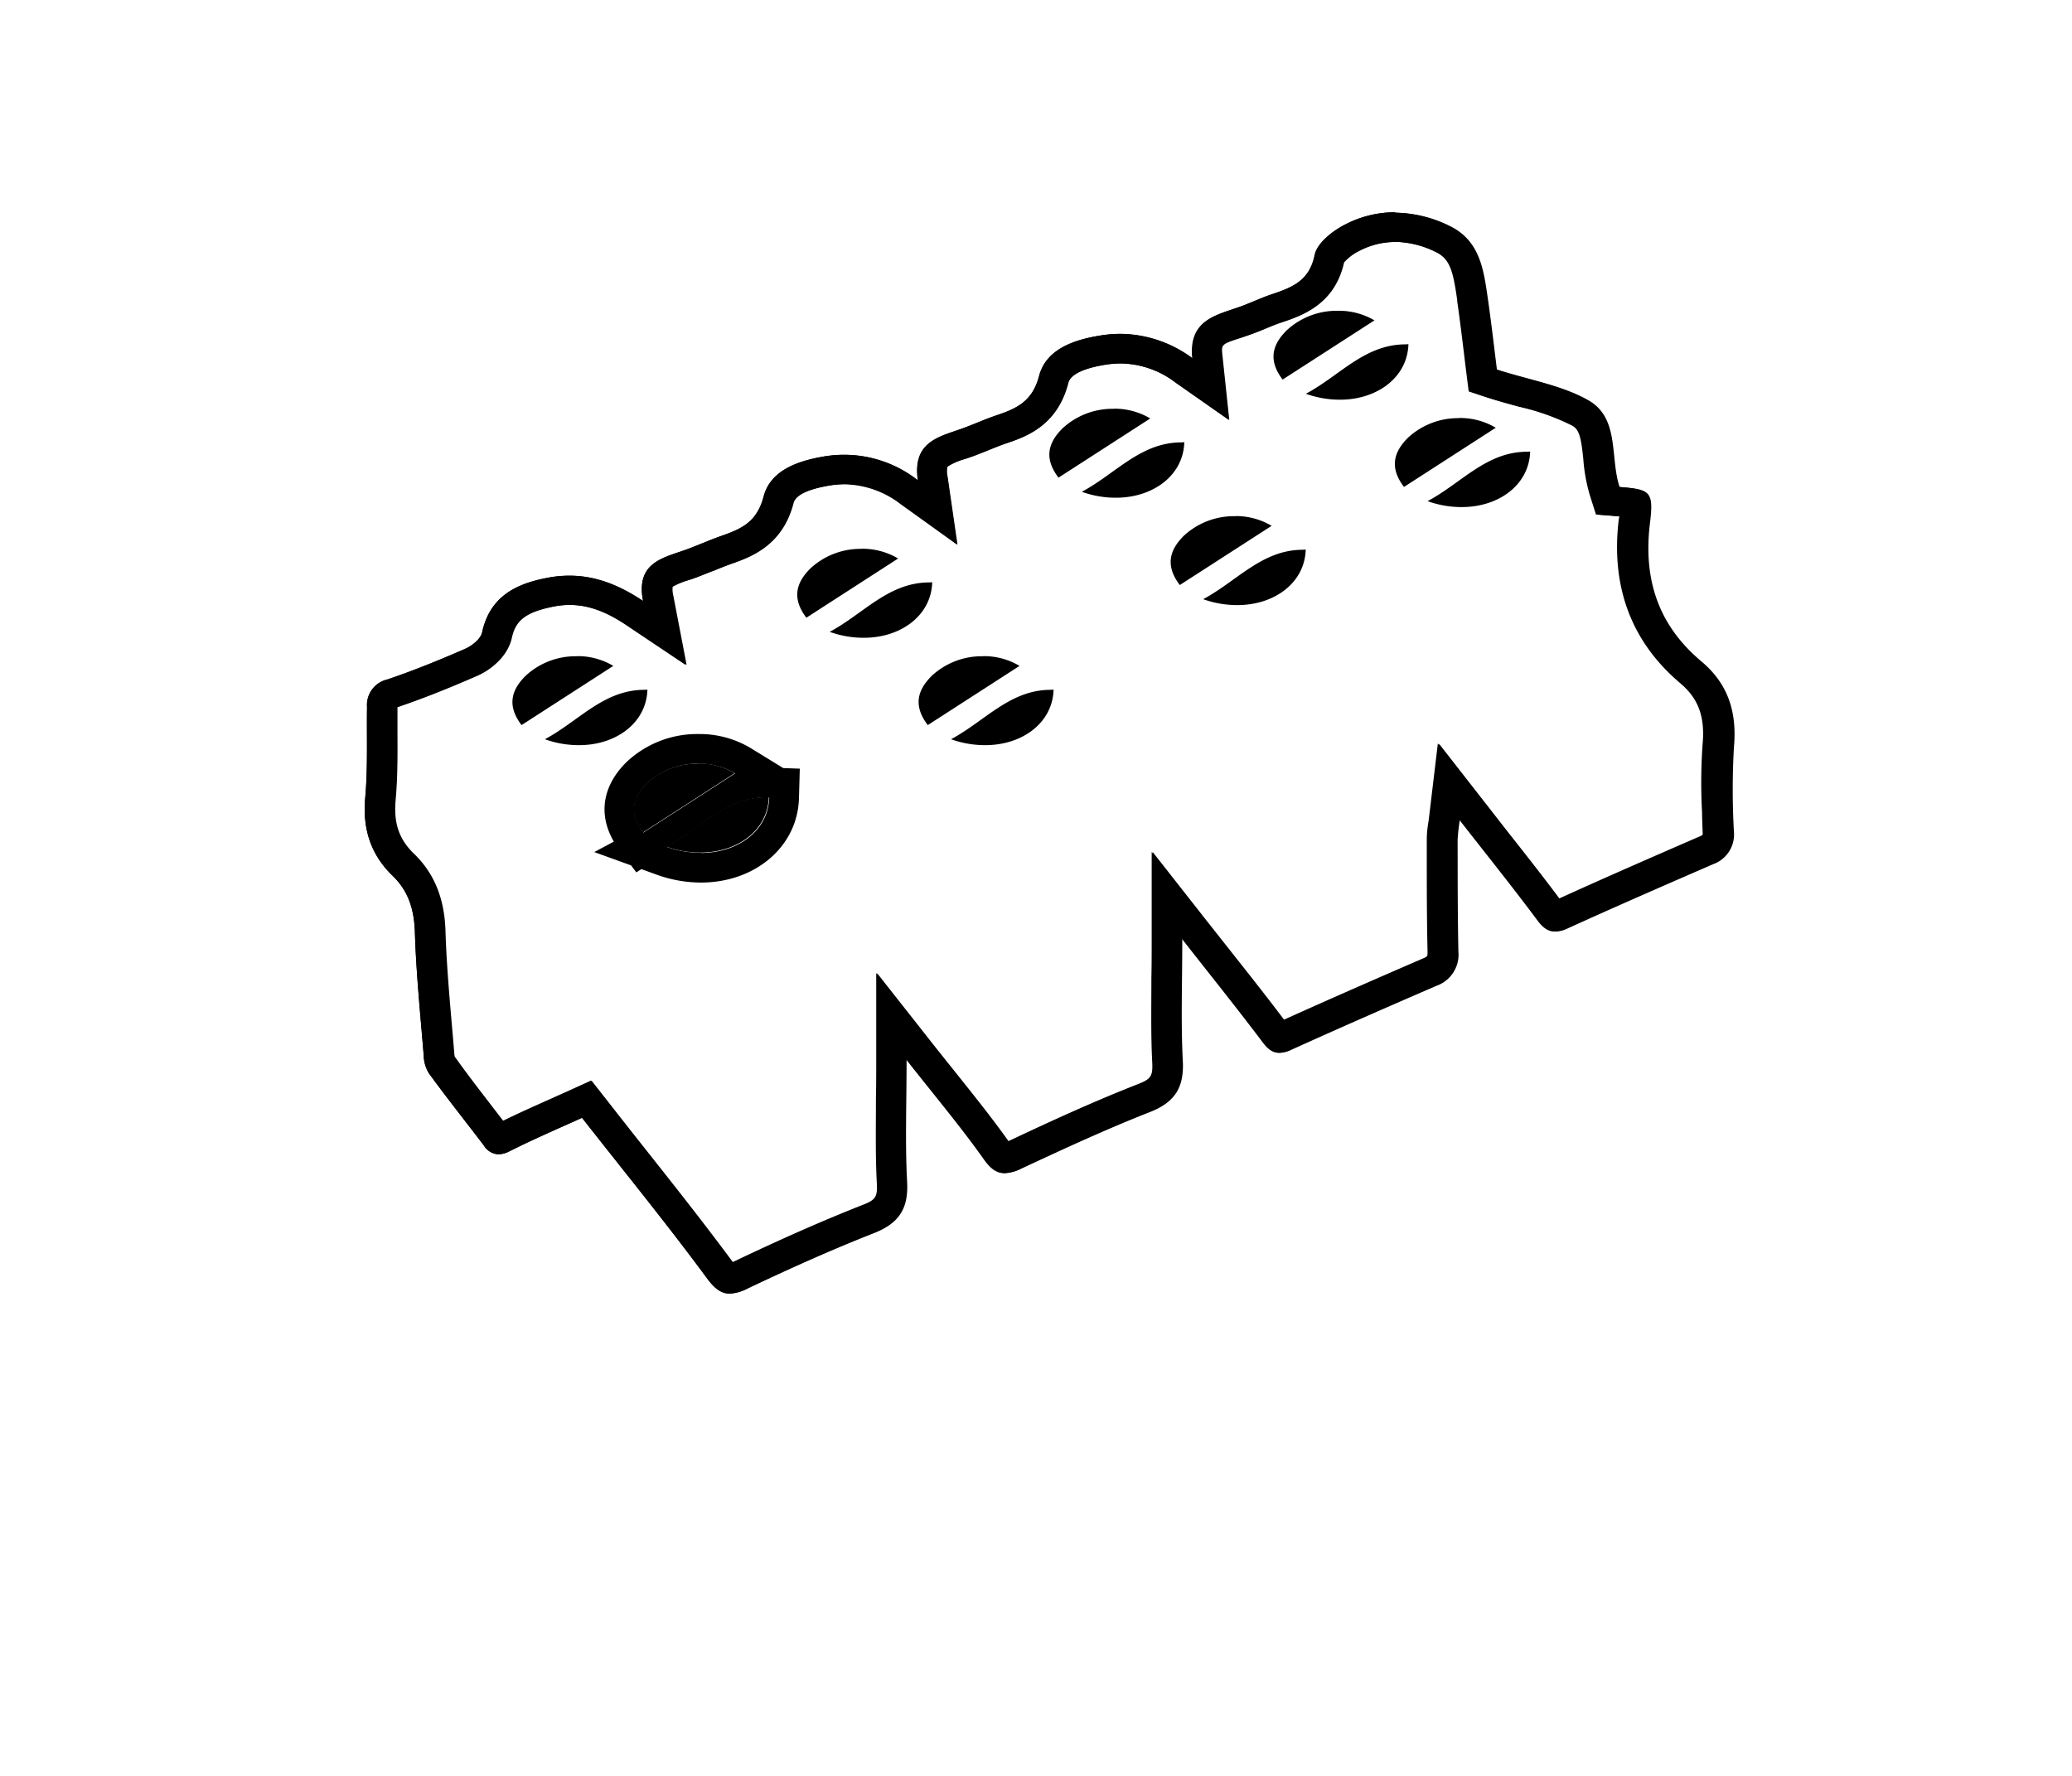 <svg id="Calque_1" data-name="Calque 1" xmlns="http://www.w3.org/2000/svg" viewBox="0 0 350 300"><title>selected</title><g id="nLPAxf"><path d="M235.54,40.85a16.26,16.26,0,0,1,6.9,1.69c2.48,1.16,3,3.16,3.71,8.16l0,.2c.45,3.08.82,6.19,1.16,8.93.13,1.12.26,2.17.38,3.13l.4,3.16,3,1c1.87.6,3.67,1.09,5.42,1.57a39.59,39.59,0,0,1,9.06,3.21c1.19.67,1.5,1.94,1.88,5.64a28.85,28.85,0,0,0,1.14,6.24l1,3.14,3.3.26.62,0c0,.15,0,.31-.06.48-1.4,11.44,2.11,20.79,10.43,27.8,3,2.55,4.15,5.62,3.72,10.26a93,93,0,0,0-.09,11.55c0,1.07.07,2.14.09,3.2a3,3,0,0,1,0,.56,2.29,2.29,0,0,1-.5.27c-7.77,3.38-15.79,6.87-23.83,10.53-2.86-3.83-5.81-7.57-8.92-11.53l-4-5.13-7.47-9.58-1.44,12.06c-.06.53-.12,1-.18,1.38a17.92,17.92,0,0,0-.25,2.69V144c0,5.49,0,11.17.13,16.78a3,3,0,0,1-.06.72,2.24,2.24,0,0,1-.68.4c-6.54,2.83-15.07,6.54-23.63,10.41-2.89-3.82-5.89-7.62-9.06-11.63l-4.24-5.38-8.93-11.38v14.47c0,2.37,0,4.64-.05,6.83,0,4.91-.1,9.55.14,14.19.12,2.38-.19,2.86-2.4,3.73-7.21,2.83-14.19,6-21.91,9.65l-.1,0c-2.8-3.93-5.81-7.69-9-11.68-1.38-1.71-2.81-3.49-4.28-5.37l-8.93-11.35v14.44c0,2.37,0,4.63-.05,6.82,0,4.91-.1,9.55.15,14.19.13,2.36-.19,2.85-2.42,3.72-6.54,2.58-13.41,5.59-21.59,9.49l-.44.2-.2-.26c-4.94-6.67-10.18-13.29-15.25-19.69q-3-3.79-6-7.63l-2.43-3.1-3.58,1.63-3.61,1.62c-2.53,1.13-5.15,2.3-7.71,3.56-.73-1-1.48-1.93-2.22-2.89-2-2.6-4.07-5.28-6-8,0-.12,0-.33-.08-.67-.13-1.55-.26-3.11-.4-4.66-.45-5.24-.92-10.65-1.08-15.92-.17-5.47-1.9-9.71-5.29-13-2.54-2.45-3.47-5.16-3.12-9.09.34-3.75.32-7.48.31-11.08,0-1.52,0-3.08,0-4.6h0c4.12-1.4,8.43-3.1,13.58-5.35,2.22-1,5-3.21,5.72-6.3.58-2.68,1.88-4.33,7.08-5.35a14.17,14.17,0,0,1,2.78-.28c3.1,0,6.16,1.09,9.64,3.43l10,6.7-2.26-11.79a4.42,4.42,0,0,1-.1-1.41A13.39,13.39,0,0,1,116.28,98l.53-.17c1.31-.45,2.54-1,3.74-1.43,1-.42,2-.81,2.92-1.14,3.17-1.11,8.47-3,10.34-10.12.14-.52.55-2.1,6-3.06a16.14,16.14,0,0,1,2.88-.26,15.94,15.94,0,0,1,9.47,3.37L161.65,92,160,80.43a3.53,3.53,0,0,1,0-1.61h0a10.88,10.88,0,0,1,3-1.3l1.16-.4c1-.36,1.93-.74,2.85-1.11s2-.81,2.94-1.13c3.19-1.08,8.53-2.89,10.43-10.11.14-.55.58-2.23,6.25-3.16a17.3,17.3,0,0,1,2.64-.22,15.62,15.62,0,0,1,9.28,3.24l9,6.3L206.36,60c-.18-1.86-.18-1.86,3.34-3,.44-.14.87-.29,1.29-.44,1-.35,1.92-.73,2.81-1.11s1.78-.73,2.61-1c3.35-1.13,8.92-3,10.48-10.12a8.44,8.44,0,0,1,2.51-1.91,13.16,13.16,0,0,1,6.14-1.55m0-5a18.2,18.2,0,0,0-8.43,2.1c-2.08,1.07-4.66,3.11-5.06,5.1-.88,4.38-3.83,5.49-7.23,6.64-1.86.62-3.64,1.49-5.5,2.15-4,1.42-8.59,2.21-7.93,8.7a20.65,20.65,0,0,0-12.16-4.15,21.42,21.42,0,0,0-3.45.29c-4.43.72-9.1,2.29-10.28,6.82-1.13,4.31-3.8,5.5-7.19,6.65-2,.67-3.9,1.55-5.88,2.26-3.91,1.4-8.35,2.23-7.4,8.74a20.16,20.16,0,0,0-16.12-4c-4.31.76-8.79,2.35-9.93,6.71s-3.79,5.49-7.16,6.67c-2.23.78-4.38,1.79-6.62,2.55-3.78,1.29-7.75,2.32-6.58,8.44-4.27-2.87-8.28-4.28-12.43-4.28a19.37,19.37,0,0,0-3.75.37c-5.3,1-9.69,3.17-11,9.21-.24,1.09-1.68,2.26-2.84,2.77-4.32,1.89-8.71,3.68-13.17,5.19A4.42,4.42,0,0,0,62,119.44c-.08,5.13.15,10.28-.31,15.37s.88,9.52,4.63,13.13c2.69,2.6,3.64,5.75,3.76,9.53.22,7,.93,13.9,1.49,20.84a6.07,6.07,0,0,0,.84,2.95c3,4.13,6.2,8.15,9.3,12.22A3.07,3.07,0,0,0,84.18,195a4.35,4.35,0,0,0,1.91-.54c4-2,8-3.73,12.21-5.63,7.19,9.17,14.4,18,21.19,27.22,1.3,1.75,2.42,2.48,3.76,2.48a7.31,7.31,0,0,0,3-.89c7-3.32,14.07-6.51,21.27-9.34,4.21-1.66,5.83-4.13,5.58-8.65-.35-6.49-.09-13-.09-20.74,4.93,6.27,9.3,11.46,13.22,17,1.14,1.61,2.18,2.27,3.41,2.27a6.76,6.76,0,0,0,2.79-.79c7.14-3.33,14.3-6.65,21.63-9.53,4.23-1.66,5.8-4.14,5.56-8.64-.34-6.49-.08-13-.08-20.76,5.1,6.51,9.52,12,13.74,17.61.89,1.19,1.7,1.78,2.74,1.78a4.61,4.61,0,0,0,1.86-.48c8.13-3.69,16.31-7.27,24.51-10.82a5.6,5.6,0,0,0,3.75-5.81c-.13-6.3-.13-12.61-.14-18.92a34.13,34.13,0,0,1,.4-3.47c4.78,6.13,9.14,11.54,13.28,17.11.94,1.27,1.81,1.9,2.91,1.9a5,5,0,0,0,2-.53c8.13-3.7,16.32-7.27,24.5-10.83a5.32,5.32,0,0,0,3.54-5.53,126.75,126.75,0,0,1,0-14.19c.54-5.88-.9-10.69-5.48-14.54-7.29-6.13-9.85-13.88-8.68-23.36.67-5.45-.06-5.71-5.13-6.12-1.66-5,.06-11.61-5.28-14.65-4.44-2.53-9.83-3.39-15.43-5.19-.42-3.32-.91-7.75-1.55-12.16-.7-4.83-1.35-9.72-6.56-12.17a21.16,21.16,0,0,0-9-2.16Z"/><path d="M235.7,40.85a16.34,16.34,0,0,1,6.91,1.69c2.48,1.16,3,3.16,3.71,8.16l0,.2c.45,3.08.83,6.19,1.16,8.93.14,1.12.26,2.18.38,3.14l.4,3.15,3,1c1.87.6,3.68,1.09,5.42,1.57a39.43,39.43,0,0,1,9.08,3.21c1.19.67,1.5,1.94,1.88,5.64a28.85,28.85,0,0,0,1.14,6.24l1.05,3.14,3.29.26.63.06c0,.14,0,.3-.06.47-1.41,11.44,2.1,20.8,10.44,27.8,3,2.55,4.15,5.62,3.72,10.26a93,93,0,0,0-.09,11.55c0,1.07.07,2.14.09,3.2a3,3,0,0,1,0,.56,2.29,2.29,0,0,1-.5.27c-7.78,3.38-15.81,6.88-23.86,10.53-2.86-3.83-5.81-7.58-8.93-11.53l-4-5.13-7.47-9.57-1.44,12.05c-.06.53-.13,1-.18,1.38a17.92,17.92,0,0,0-.25,2.69V144c0,5.49,0,11.17.13,16.78a2,2,0,0,1-.06.72,1.85,1.85,0,0,1-.67.39c-6.56,2.84-15.1,6.56-23.67,10.43-2.88-3.83-5.89-7.63-9.06-11.64l-4.25-5.38-8.93-11.37v14.46c0,2.37,0,4.64-.05,6.83,0,4.91-.1,9.55.15,14.19.12,2.37-.19,2.86-2.4,3.73-7.22,2.83-14.21,6-21.94,9.65l-.1,0c-2.8-3.93-5.82-7.69-9-11.68-1.38-1.72-2.8-3.49-4.28-5.37l-8.93-11.34v14.43c0,2.37,0,4.63,0,6.82-.05,4.91-.1,9.55.15,14.19.13,2.36-.19,2.85-2.42,3.72-6.55,2.58-13.42,5.59-21.61,9.49l-.45.2-.2-.26c-4.94-6.67-10.19-13.29-15.26-19.69-2-2.53-4-5.07-6-7.63l-2.43-3.1-3.57,1.63-3.62,1.62c-2.54,1.13-5.15,2.3-7.72,3.56l-2.22-2.89c-2-2.6-4.07-5.28-6-8a5.48,5.48,0,0,1-.08-.67c-.13-1.56-.26-3.11-.4-4.66-.45-5.24-.92-10.65-1.08-15.92-.17-5.47-1.9-9.71-5.3-13-2.54-2.45-3.47-5.16-3.12-9.09.34-3.75.33-7.48.31-11.08,0-1.52,0-3.08,0-4.6h0c4.12-1.4,8.44-3.1,13.59-5.35,2.22-1,5-3.2,5.72-6.3.59-2.68,1.89-4.33,7.09-5.35a14.27,14.27,0,0,1,2.79-.28c3.1,0,6.17,1.09,9.65,3.43l10,6.69-2.26-11.78a4,4,0,0,1-.09-1.41,13.43,13.43,0,0,1,2.85-1.17l.53-.18c1.31-.45,2.54-1,3.74-1.43,1-.42,2-.81,2.92-1.14,3.17-1.11,8.48-3,10.36-10.12.13-.52.55-2.1,6-3.06a16.14,16.14,0,0,1,2.88-.26,16,16,0,0,1,9.49,3.37L161.74,92l-1.68-11.56a3.36,3.36,0,0,1,0-1.61h0a10.74,10.74,0,0,1,3-1.3l1.16-.4c1-.36,1.94-.74,2.85-1.11s2-.81,2.95-1.13c3.19-1.08,8.54-2.88,10.43-10.11.14-.55.58-2.23,6.26-3.16a17.43,17.43,0,0,1,2.65-.22,15.67,15.67,0,0,1,9.29,3.24l9,6.3L206.49,60c-.19-1.86-.19-1.86,3.35-3l1.28-.44c1-.35,1.92-.73,2.82-1.1s1.78-.74,2.61-1c3.35-1.13,8.92-3,10.49-10.12a8.3,8.3,0,0,1,2.51-1.91,13.17,13.17,0,0,1,6.15-1.55m-132,101.29-3.32,1.77,6.22,2.25.89,1.18.85-.55,2.59.94a22.09,22.09,0,0,0,7.47,1.33c9.22,0,16.34-6.12,16.56-14.24l.14-5-2.8-.1-5.47-3.36A16.82,16.82,0,0,0,118,124a17.37,17.37,0,0,0-12.15,4.72c-4.08,4-4.83,8.84-2.18,13.42m132-106.29a18.23,18.23,0,0,0-8.44,2.1c-2.08,1.07-4.67,3.11-5.07,5.1-.88,4.38-3.83,5.49-7.23,6.64-1.87.62-3.65,1.49-5.5,2.15-4,1.42-8.6,2.21-7.94,8.7a20.7,20.7,0,0,0-12.17-4.15,21.54,21.54,0,0,0-3.46.29c-4.43.72-9.1,2.29-10.29,6.82-1.13,4.31-3.8,5.5-7.2,6.65-2,.67-3.9,1.55-5.88,2.26-3.92,1.4-8.36,2.23-7.41,8.74a20.18,20.18,0,0,0-16.13-4c-4.31.76-8.8,2.35-9.94,6.71s-3.8,5.49-7.17,6.67c-2.23.78-4.38,1.79-6.62,2.55-3.79,1.29-7.76,2.32-6.59,8.44-4.27-2.87-8.29-4.28-12.44-4.28a19.37,19.37,0,0,0-3.75.37c-5.3,1-9.71,3.17-11,9.21-.24,1.09-1.68,2.26-2.84,2.77-4.33,1.89-8.72,3.68-13.19,5.19A4.42,4.42,0,0,0,62,119.44c-.08,5.13.15,10.28-.31,15.37s.88,9.52,4.63,13.13c2.7,2.6,3.65,5.75,3.77,9.53.21,7,.92,13.9,1.49,20.84a6.07,6.07,0,0,0,.84,2.95c3,4.13,6.2,8.15,9.31,12.22A3.07,3.07,0,0,0,84.2,195a4.32,4.32,0,0,0,1.91-.54c4-2,8-3.73,12.23-5.63,7.19,9.17,14.4,18,21.2,27.22,1.3,1.75,2.42,2.48,3.76,2.48a7.31,7.31,0,0,0,3.06-.89c7-3.32,14.08-6.51,21.29-9.34,4.21-1.66,5.83-4.13,5.58-8.65-.35-6.49-.09-13-.09-20.74,4.94,6.27,9.31,11.46,13.23,17,1.14,1.61,2.19,2.27,3.42,2.27a6.76,6.76,0,0,0,2.79-.79c7.15-3.33,14.32-6.65,21.65-9.53,4.24-1.66,5.8-4.14,5.57-8.64-.34-6.49-.09-13-.09-20.76,5.11,6.51,9.54,12,13.76,17.61.89,1.19,1.7,1.78,2.74,1.78a4.61,4.61,0,0,0,1.86-.48c8.14-3.69,16.33-7.27,24.53-10.82a5.58,5.58,0,0,0,3.75-5.81c-.13-6.3-.12-12.61-.13-18.92a34.13,34.13,0,0,1,.4-3.47c4.79,6.13,9.15,11.54,13.29,17.11.94,1.27,1.81,1.9,2.92,1.9a5,5,0,0,0,2-.53c8.13-3.7,16.33-7.27,24.52-10.83a5.32,5.32,0,0,0,3.54-5.53,126.75,126.75,0,0,1,0-14.19c.54-5.88-.9-10.69-5.48-14.54-7.3-6.13-9.86-13.88-8.7-23.36.68-5.45,0-5.71-5.13-6.12-1.66-5,.06-11.61-5.28-14.65-4.45-2.53-9.85-3.39-15.44-5.19-.42-3.32-.92-7.75-1.56-12.16-.7-4.83-1.35-9.72-6.57-12.17a21.16,21.16,0,0,0-9-2.16Zm-127,104.77c-2.55-3.37-1.68-6,.71-8.34A12.45,12.45,0,0,1,118,129a11.85,11.85,0,0,1,6.18,1.65l-15.52,10Zm9.71,3.44a17,17,0,0,1-5.77-1c5.78-3.09,9.93-8.35,16.87-8.35h.46c-.15,5.6-5.27,9.38-11.56,9.38Z"/><path d="M117.94,129a12.45,12.45,0,0,0-8.63,3.28c-2.39,2.36-3.25,5-.7,8.34l15.5-10a11.79,11.79,0,0,0-6.17-1.65Z"/><path d="M129.4,134.67c-6.93,0-11.08,5.26-16.86,8.35a17,17,0,0,0,5.77,1c6.29,0,11.4-3.78,11.55-9.38Z"/><path d="M97.43,110.86a12.43,12.43,0,0,0-8.62,3.28c-2.39,2.36-3.25,5-.71,8.35l15.5-10a11.79,11.79,0,0,0-6.17-1.65Z"/><path d="M108.89,116.53c-6.93,0-11.08,5.26-16.85,8.35a16.94,16.94,0,0,0,5.77,1c6.28,0,11.39-3.78,11.55-9.38Z"/><path d="M166.05,110.86a12.45,12.45,0,0,0-8.63,3.28c-2.39,2.36-3.25,5-.7,8.35l15.5-10a11.79,11.79,0,0,0-6.17-1.65Z"/><path d="M177.51,116.53c-6.93,0-11.09,5.26-16.86,8.35a17,17,0,0,0,5.77,1c6.28,0,11.39-3.78,11.55-9.38Z"/><path d="M145.54,92.72A12.43,12.43,0,0,0,136.92,96c-2.39,2.36-3.25,5-.71,8.35l15.5-10a11.79,11.79,0,0,0-6.17-1.65Z"/><path d="M157,98.39c-6.93,0-11.08,5.26-16.85,8.35a16.94,16.94,0,0,0,5.77,1c6.28,0,11.39-3.78,11.55-9.38Z"/><path d="M208.64,87.2A12.45,12.45,0,0,0,200,90.48c-2.39,2.36-3.25,5-.71,8.35l15.51-10a11.82,11.82,0,0,0-6.17-1.65Z"/><path d="M220.1,92.87c-6.93,0-11.09,5.26-16.86,8.35a17,17,0,0,0,5.77,1c6.28,0,11.39-3.78,11.55-9.38Z"/><path d="M188.13,69.06a12.45,12.45,0,0,0-8.63,3.28c-2.38,2.36-3.25,5-.7,8.35l15.5-10a11.79,11.79,0,0,0-6.17-1.65Z"/><path d="M199.59,74.73c-6.93,0-11.08,5.26-16.85,8.35a16.93,16.93,0,0,0,5.76,1c6.29,0,11.4-3.78,11.55-9.38Z"/><path d="M246.49,70.64a12.45,12.45,0,0,0-8.63,3.28c-2.38,2.36-3.24,5-.7,8.34l15.5-10a11.79,11.79,0,0,0-6.17-1.65Z"/><path d="M258,76.31c-6.93,0-11.08,5.26-16.85,8.35a16.94,16.94,0,0,0,5.77,1c6.28,0,11.39-3.78,11.55-9.38Z"/><path d="M226,52.5a12.45,12.45,0,0,0-8.63,3.28c-2.39,2.36-3.25,5-.71,8.34l15.51-10A11.79,11.79,0,0,0,226,52.5Z"/><path d="M237.45,58.17c-6.93,0-11.09,5.26-16.86,8.35a17,17,0,0,0,5.77,1c6.28,0,11.39-3.78,11.55-9.38Z"/></g></svg>